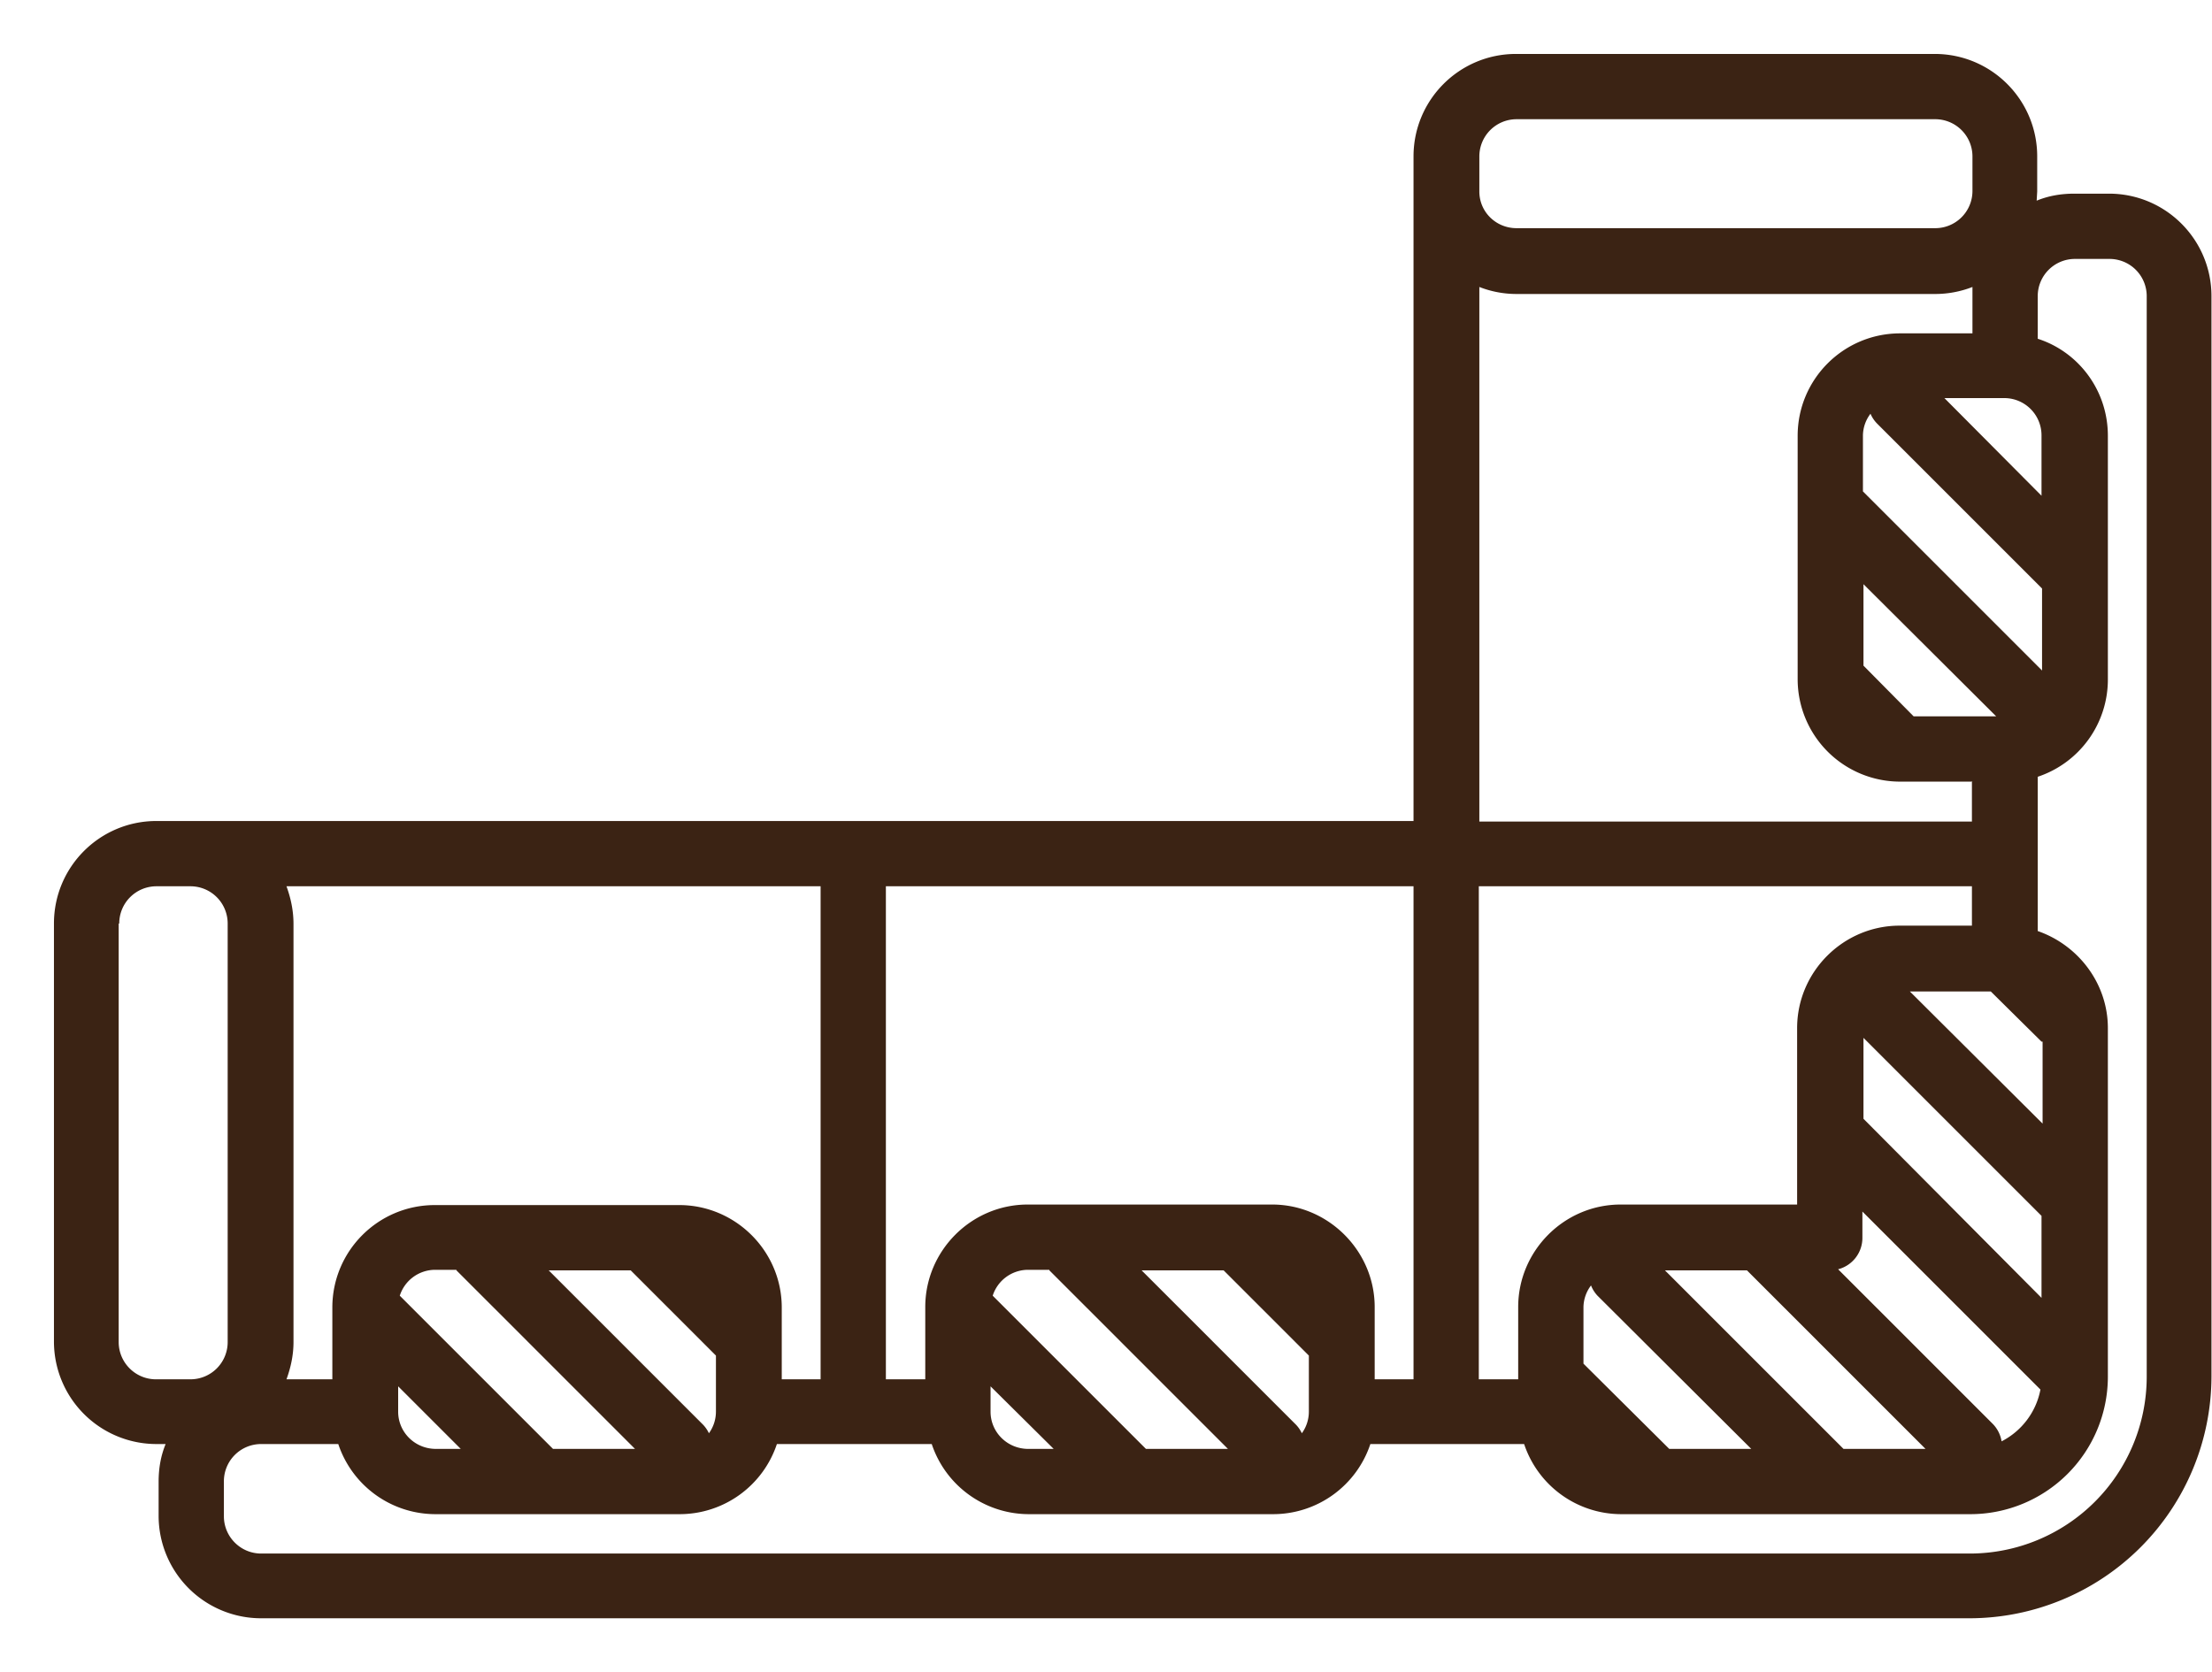 <svg xmlns="http://www.w3.org/2000/svg" width="41" height="31"><path fill="#3b2314" d="M2.94 28.11v-.64c0-.25.04-.48.13-.7H2.9a1.9 1.9 0 0 1-1.9-1.9v-7.75c0-1.05.85-1.9 1.9-1.9H26.2V2.9c0-1.05.85-1.9 1.9-1.9h7.76c1.05 0 1.9.85 1.9 1.9v.65l-.01.17c.22-.09.45-.13.7-.13h.64c1.05 0 1.9.85 1.9 1.9v20.04A4.49 4.49 0 0 1 36.51 30H4.84a1.9 1.9 0 0 1-1.9-1.9zm34.9-5.57l-3.3-3.3v1.5l3.3 3.32v-1.52zm-1.28-8.05h-1.34a1.9 1.9 0 0 1-1.9-1.9V8.08c0-1.05.85-1.9 1.9-1.9h1.34v-.69-.17a1.9 1.9 0 0 1-.7.13h-7.75a1.89 1.89 0 0 1-.69-.13v9.91h9.13v-.73zm1.29-3.58l-3.06-3.06a.6.6 0 0 1-.12-.18.68.68 0 0 0-.14.4v1.04l3.32 3.32V10.9zm-1.81-3.53l1.8 1.81V8.07a.69.69 0 0 0-.68-.69h-1.12zm-1.5 4.96l.93.94H37l-2.46-2.45v1.51zM8.46 23.54h-.4a.69.69 0 0 0-.65.48l2.84 2.84h1.52l-3.31-3.31zm-2.3.7c0-1.05.85-1.9 1.9-1.9h4.53c1.04 0 1.9.85 1.9 1.9v1.33h.72v-9.14h-9.9c.08.22.13.45.13.7v7.75c0 .24-.05.47-.13.69h.85v-1.34zm10.26-7.8v9.13h.73v-1.34c0-1.04.85-1.9 1.9-1.9h4.53c1.04 0 1.9.86 1.9 1.9v1.34h.72v-9.14h-9.78zm3.03 7.1h-.4a.69.69 0 0 0-.65.48l2.84 2.84h1.52l-3.31-3.31zm7.96-7.1v9.13h.73v-1.34c0-1.04.85-1.9 1.9-1.9h3.27v-3.27c0-1.05.86-1.9 1.9-1.9h1.34v-.73h-9.14zm5.05 10.42l-2.85-2.84a.6.6 0 0 1-.12-.19.68.68 0 0 0-.14.4v1.05l1.59 1.58h1.52zm-.08-3.31h-1.52l3.31 3.31h1.52l-3.31-3.31zm5.46-4.24l-.94-.93H35.4l2.46 2.45v-1.52zm-.02 6.45l-3.3-3.3v.48a.6.6 0 0 1-.45.59l2.86 2.86a.6.6 0 0 1 .17.33c.37-.19.64-.54.72-.96zm-13.56.41v-1.04l-1.58-1.58h-1.52l2.84 2.84a.6.6 0 0 1 .13.18.68.68 0 0 0 .13-.4zm-4.73.69l-1.17-1.16v.47c0 .38.31.69.7.69h.47zm-6.26-.69v-1.04l-1.58-1.58h-1.52l2.84 2.84a.6.6 0 0 1 .13.18.68.68 0 0 0 .13-.4zm-4.73.69L7.38 25.7v.47c0 .38.31.69.7.69h.47zM2.2 17.12v7.76c0 .38.31.69.69.69h.65a.69.69 0 0 0 .68-.7v-7.75a.69.69 0 0 0-.69-.69H2.9a.69.69 0 0 0-.69.69zM36.56 2.9a.69.69 0 0 0-.7-.69h-7.75a.69.69 0 0 0-.69.69v.65c0 .38.31.68.69.68h7.76a.69.69 0 0 0 .69-.68V2.9zm-.04 25.9a3.28 3.28 0 0 0 3.27-3.27V5.48a.69.69 0 0 0-.69-.68h-.65a.69.69 0 0 0-.68.68v.8c.75.24 1.3.95 1.3 1.8v4.52a1.9 1.9 0 0 1-1.3 1.8v2.86c.75.26 1.3.97 1.3 1.8v6.47a2.55 2.55 0 0 1-2.56 2.54h-6.46a1.9 1.9 0 0 1-1.8-1.3H25.4a1.9 1.9 0 0 1-1.8 1.3h-4.53a1.9 1.9 0 0 1-1.8-1.3H14.4a1.9 1.9 0 0 1-1.8 1.3H8.07a1.9 1.9 0 0 1-1.8-1.3H4.84a.69.69 0 0 0-.69.7v.64c0 .38.31.69.69.69h31.68z"/></svg>